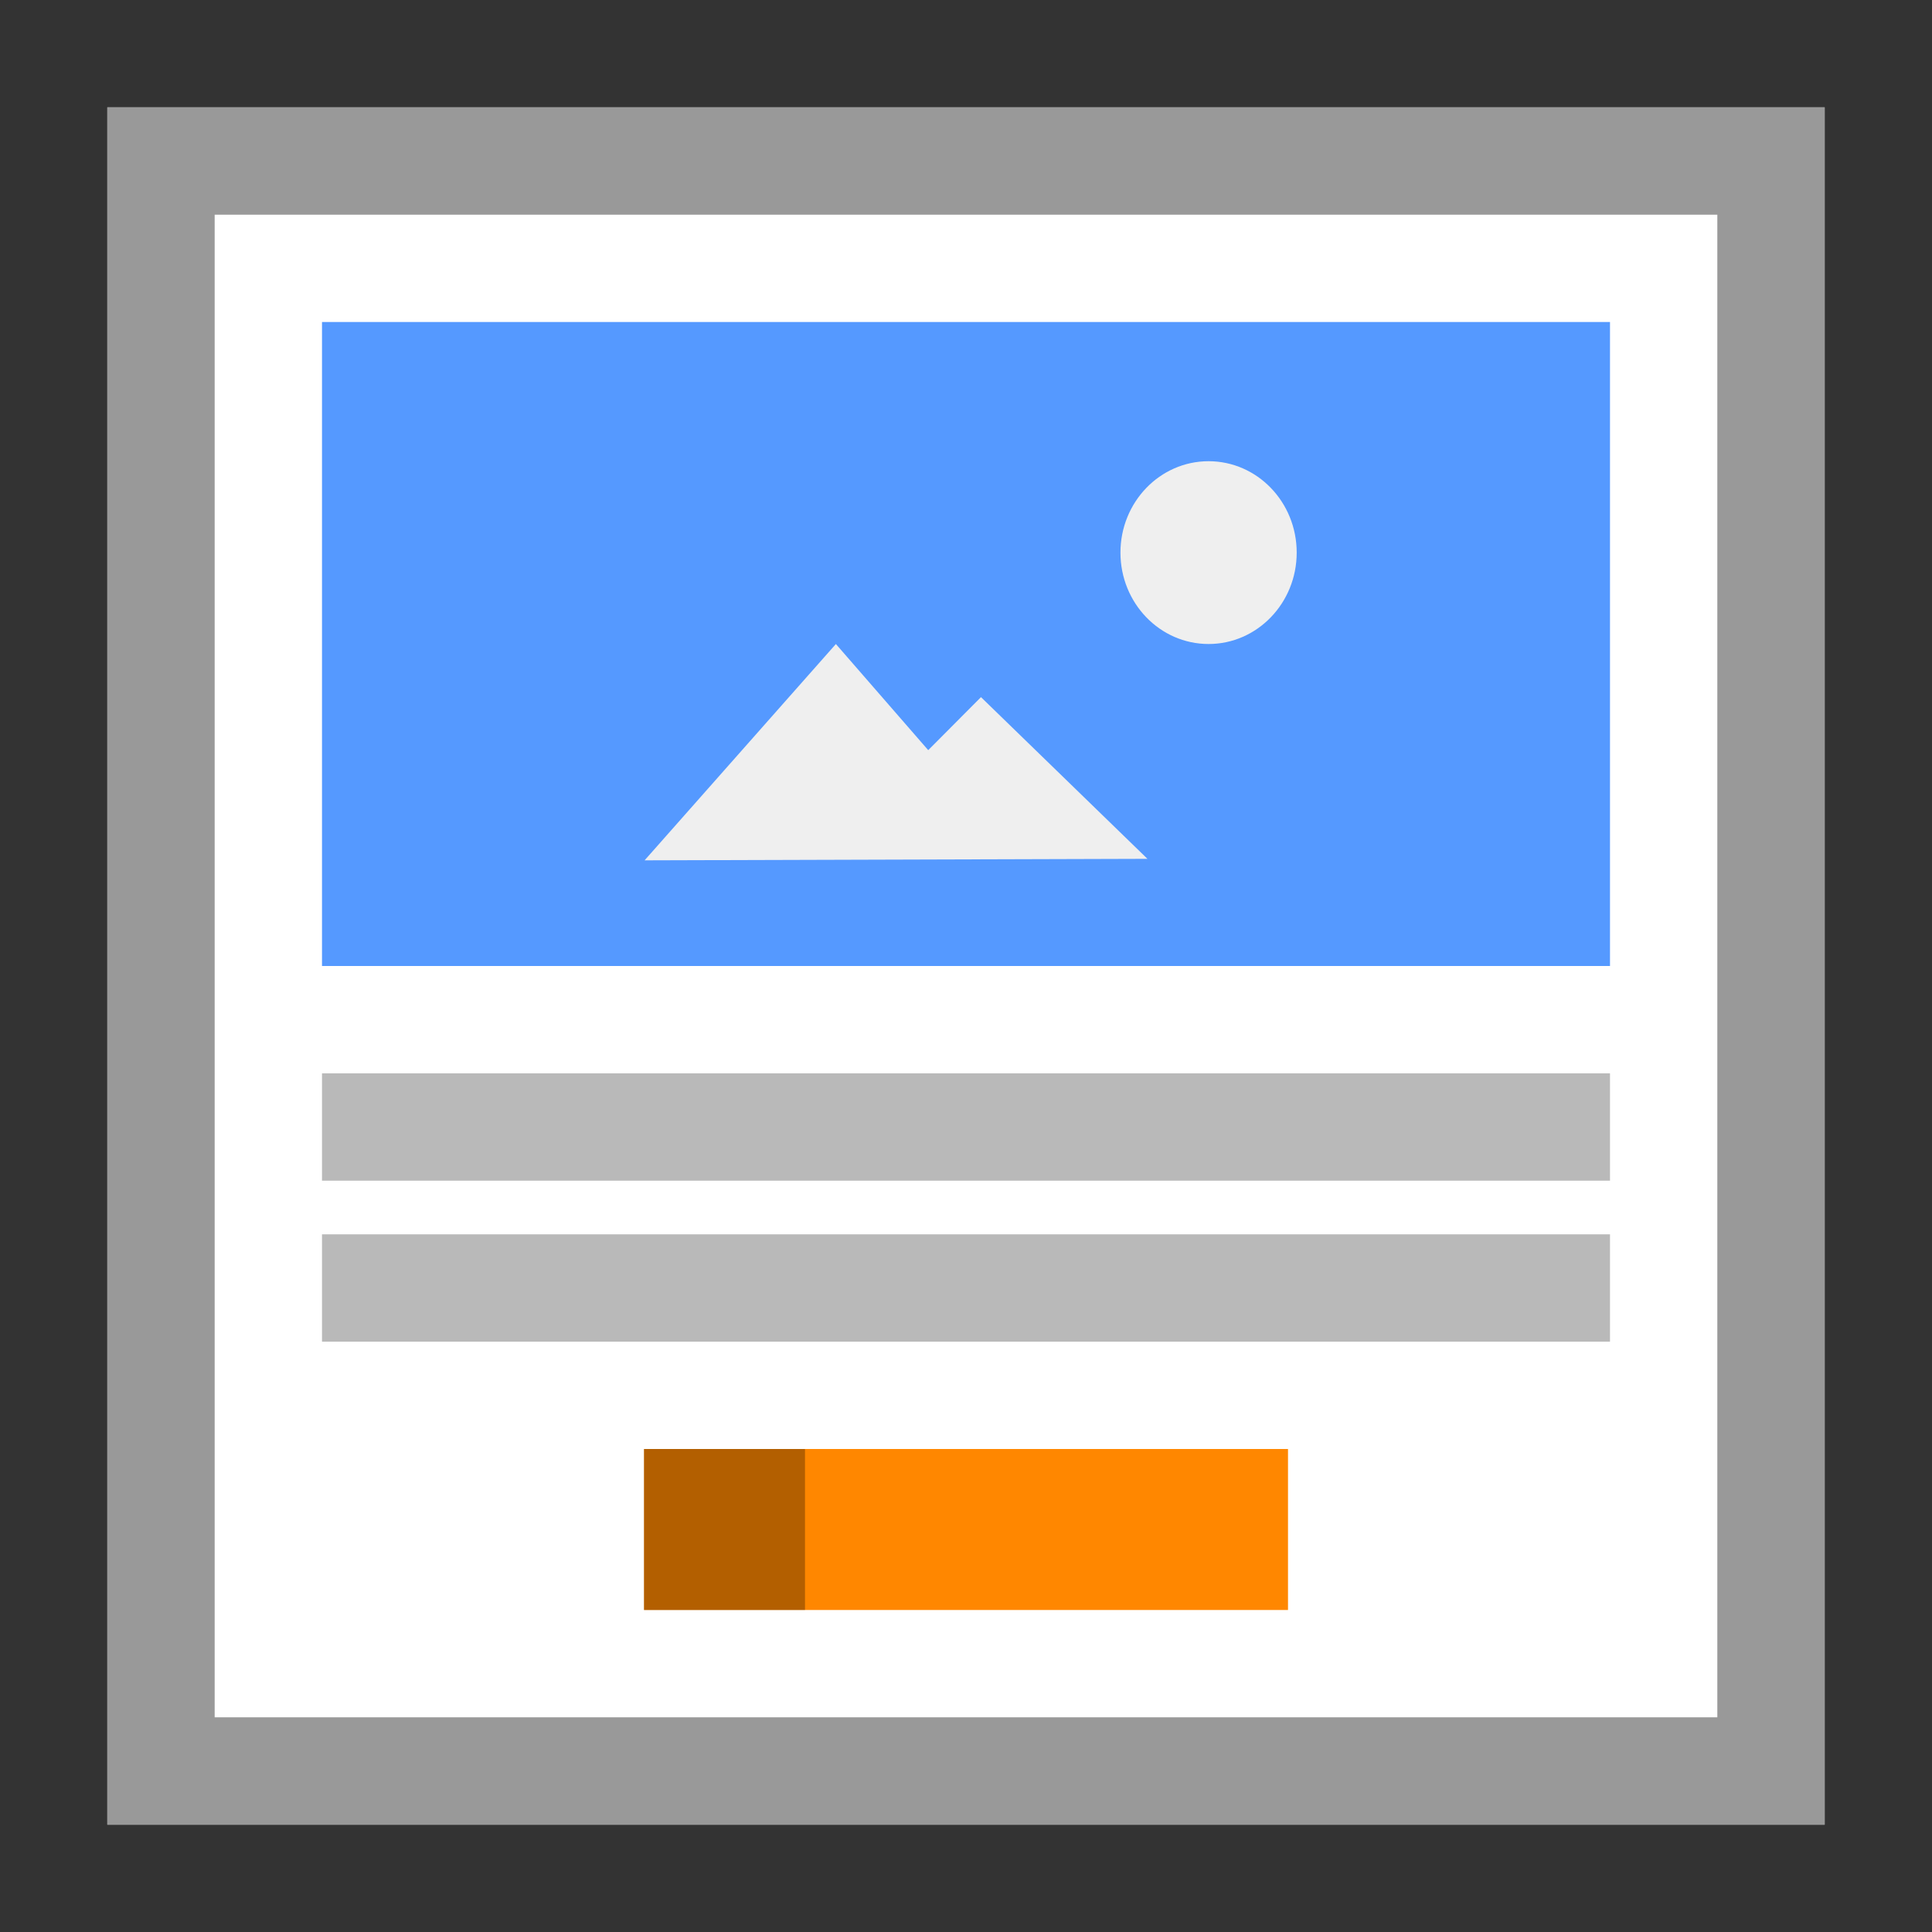 <svg width="36" height="36" viewBox="0 0 36 36" xmlns="http://www.w3.org/2000/svg">
  <rect x="0" y="0" width="36" height="36" fill="#333333" stroke="none"/>
  <g fill="none" fill-rule="nonzero">
    <path fill="#FFF" d="M2 2h32v32H2z"/>
    <path fill="#999" d="M2 2v32h32V2H2zm2 2h28v28H4V4z"/>
    <path fill="#FF8700" d="M12 27h12v3H12z"/>
    <path fill-opacity=".3" fill="#000" d="M12 27h3v3h-3z"/>
    <path fill="#B9B9B9" d="M30 23v2H6v-2h24zm0-3v2H6v-2h24z"/>
    <path fill="#59F" d="M6 6h24v12H6z"/>
    <path fill="#EFEFEF" d="M15.576 12.001l1.72 1.977.983-.988 3.102 3.013-9.37.028L15.576 12v.001zm6.944-3.407c.907 0 1.642.762 1.642 1.703 0 .94-.735 1.703-1.642 1.703-.907 0-1.642-.762-1.642-1.703 0-.94.735-1.703 1.642-1.703z"/>
  </g>
</svg>
